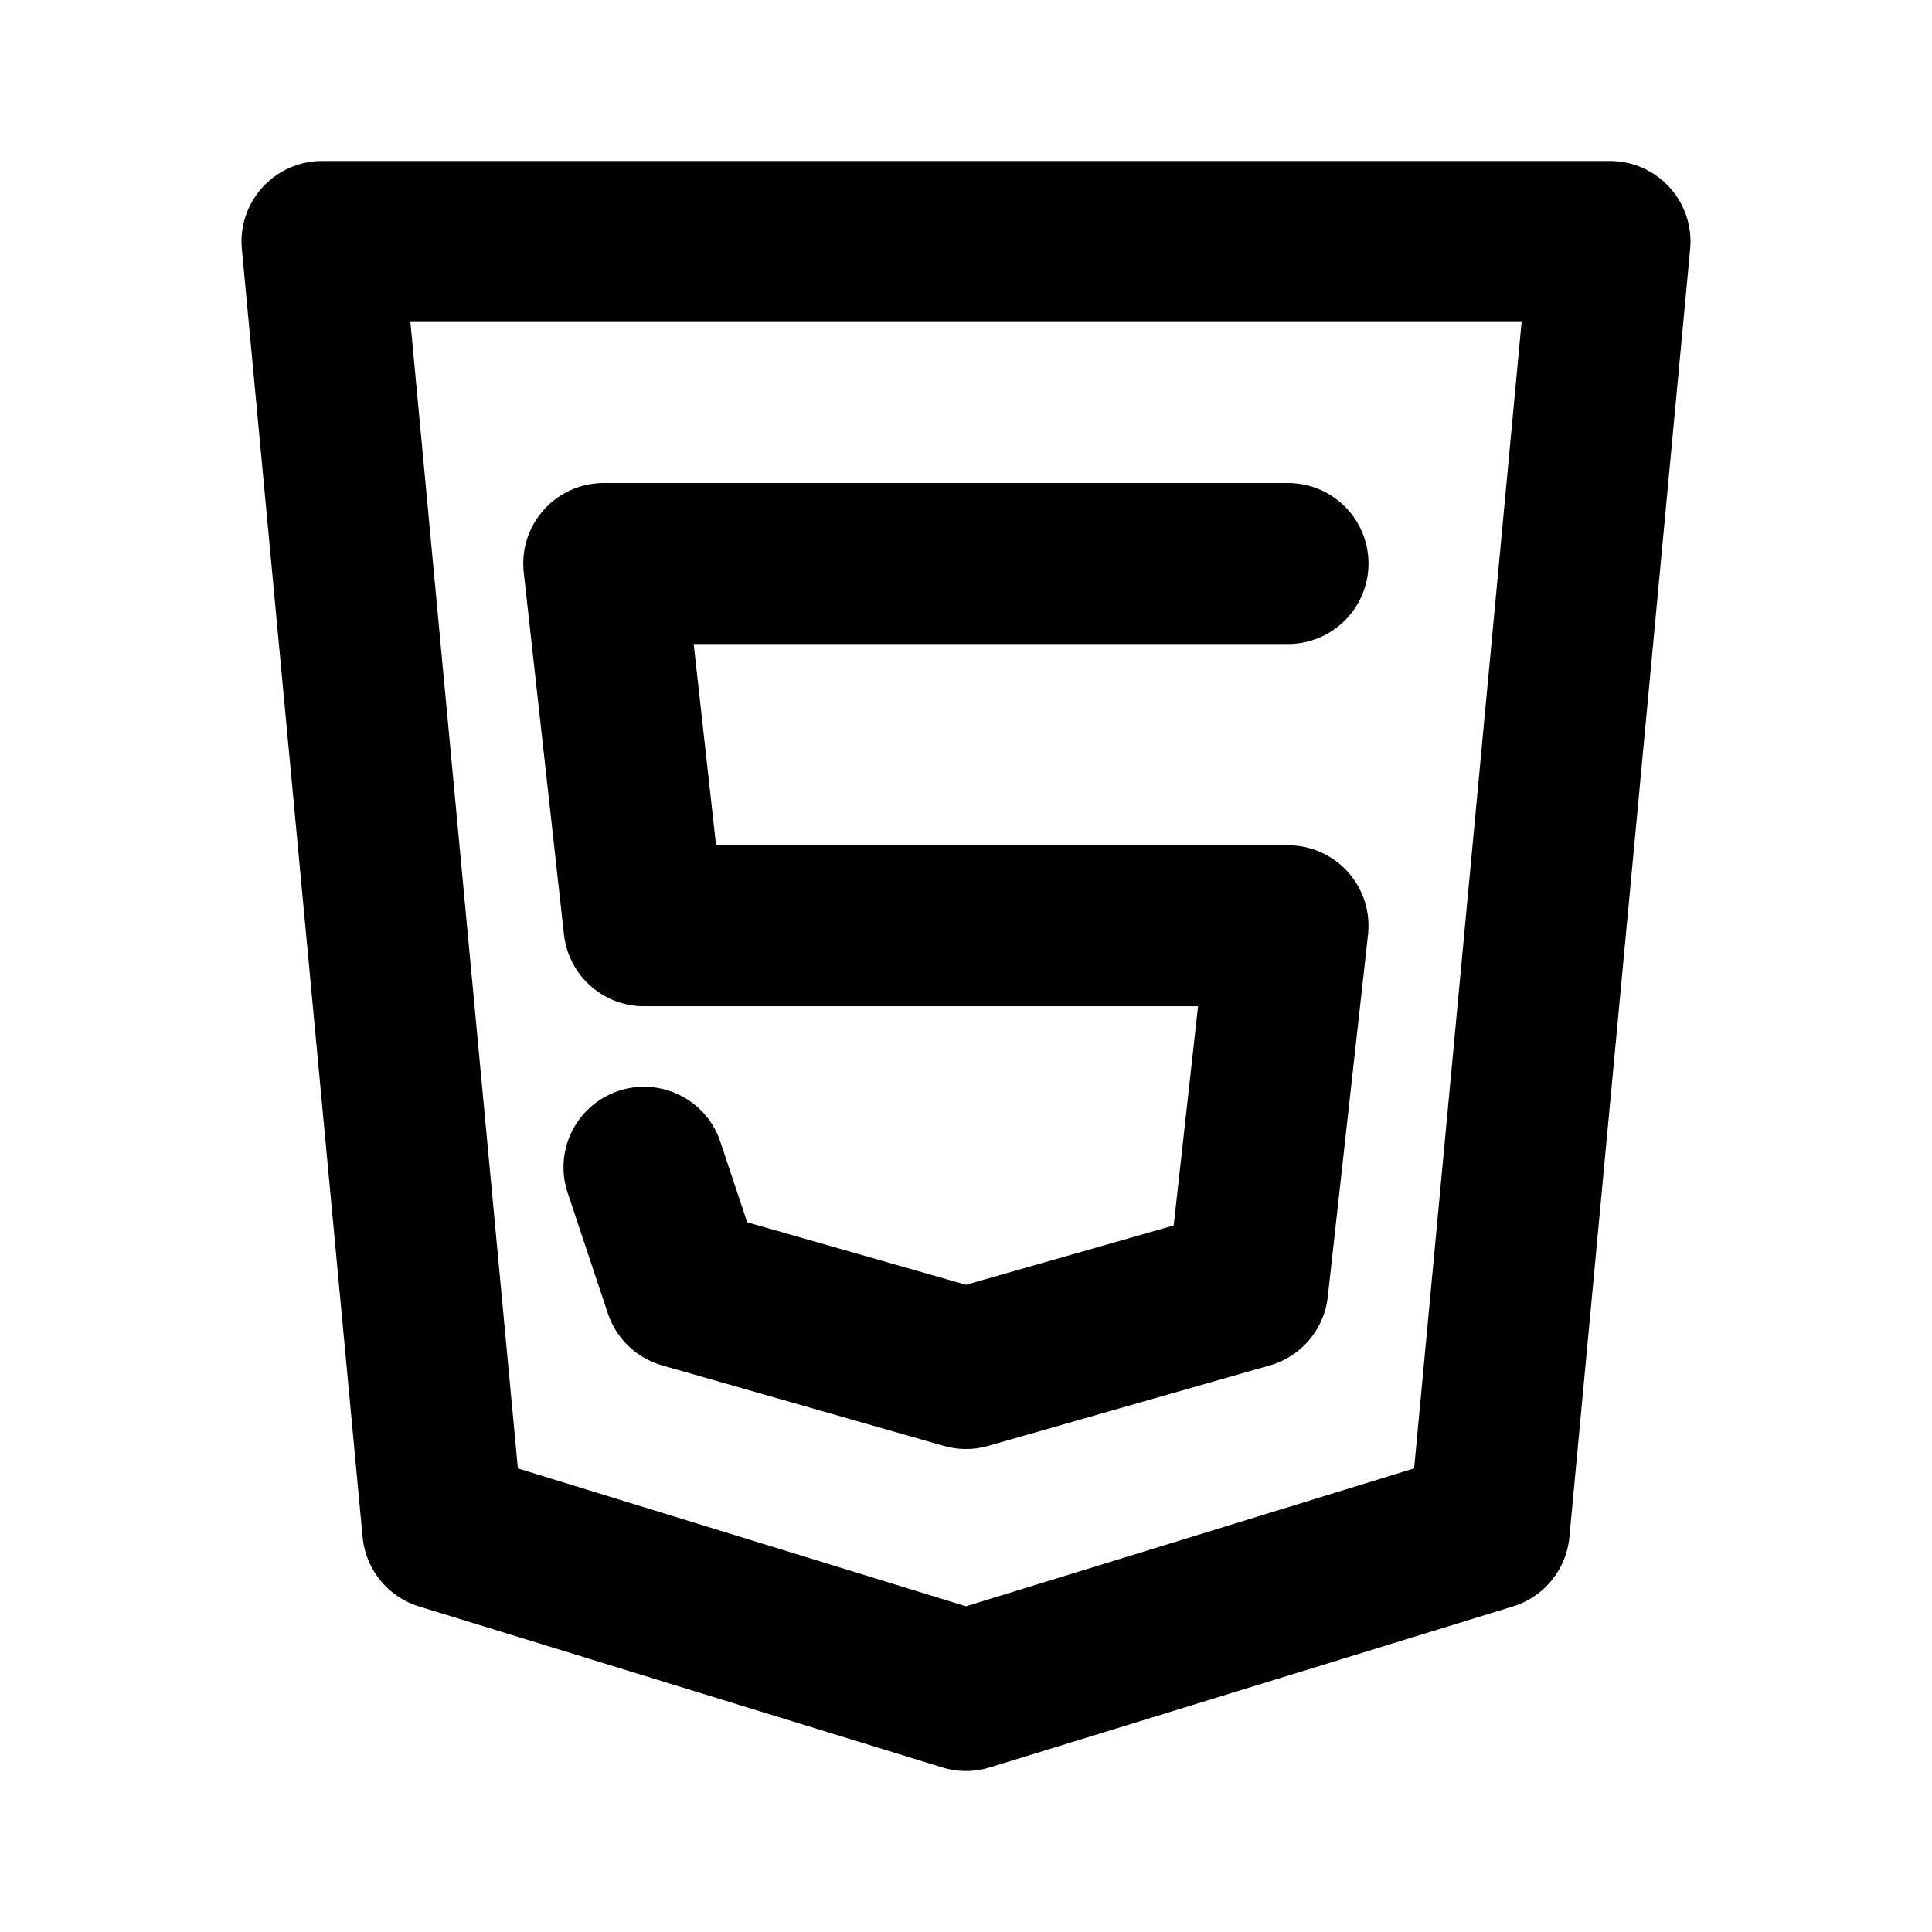 <svg
  width="24"
  height="24"
  viewBox="0 0 24 24"
  xmlns="http://www.w3.org/2000/svg"
  fill="none"
  stroke="currentColor"
  stroke-width="2"
  stroke-linecap="round"
  stroke-linejoin="round"
>
  <path d="M5.5 19L4 3h16l-1.5 16-6.5 2-6.5-2z" />
  <path d="M16 7H7.5l.5 4.5h8l-.5 4.5-3.5 1-3.5-1-.5-1.5" />
</svg>
